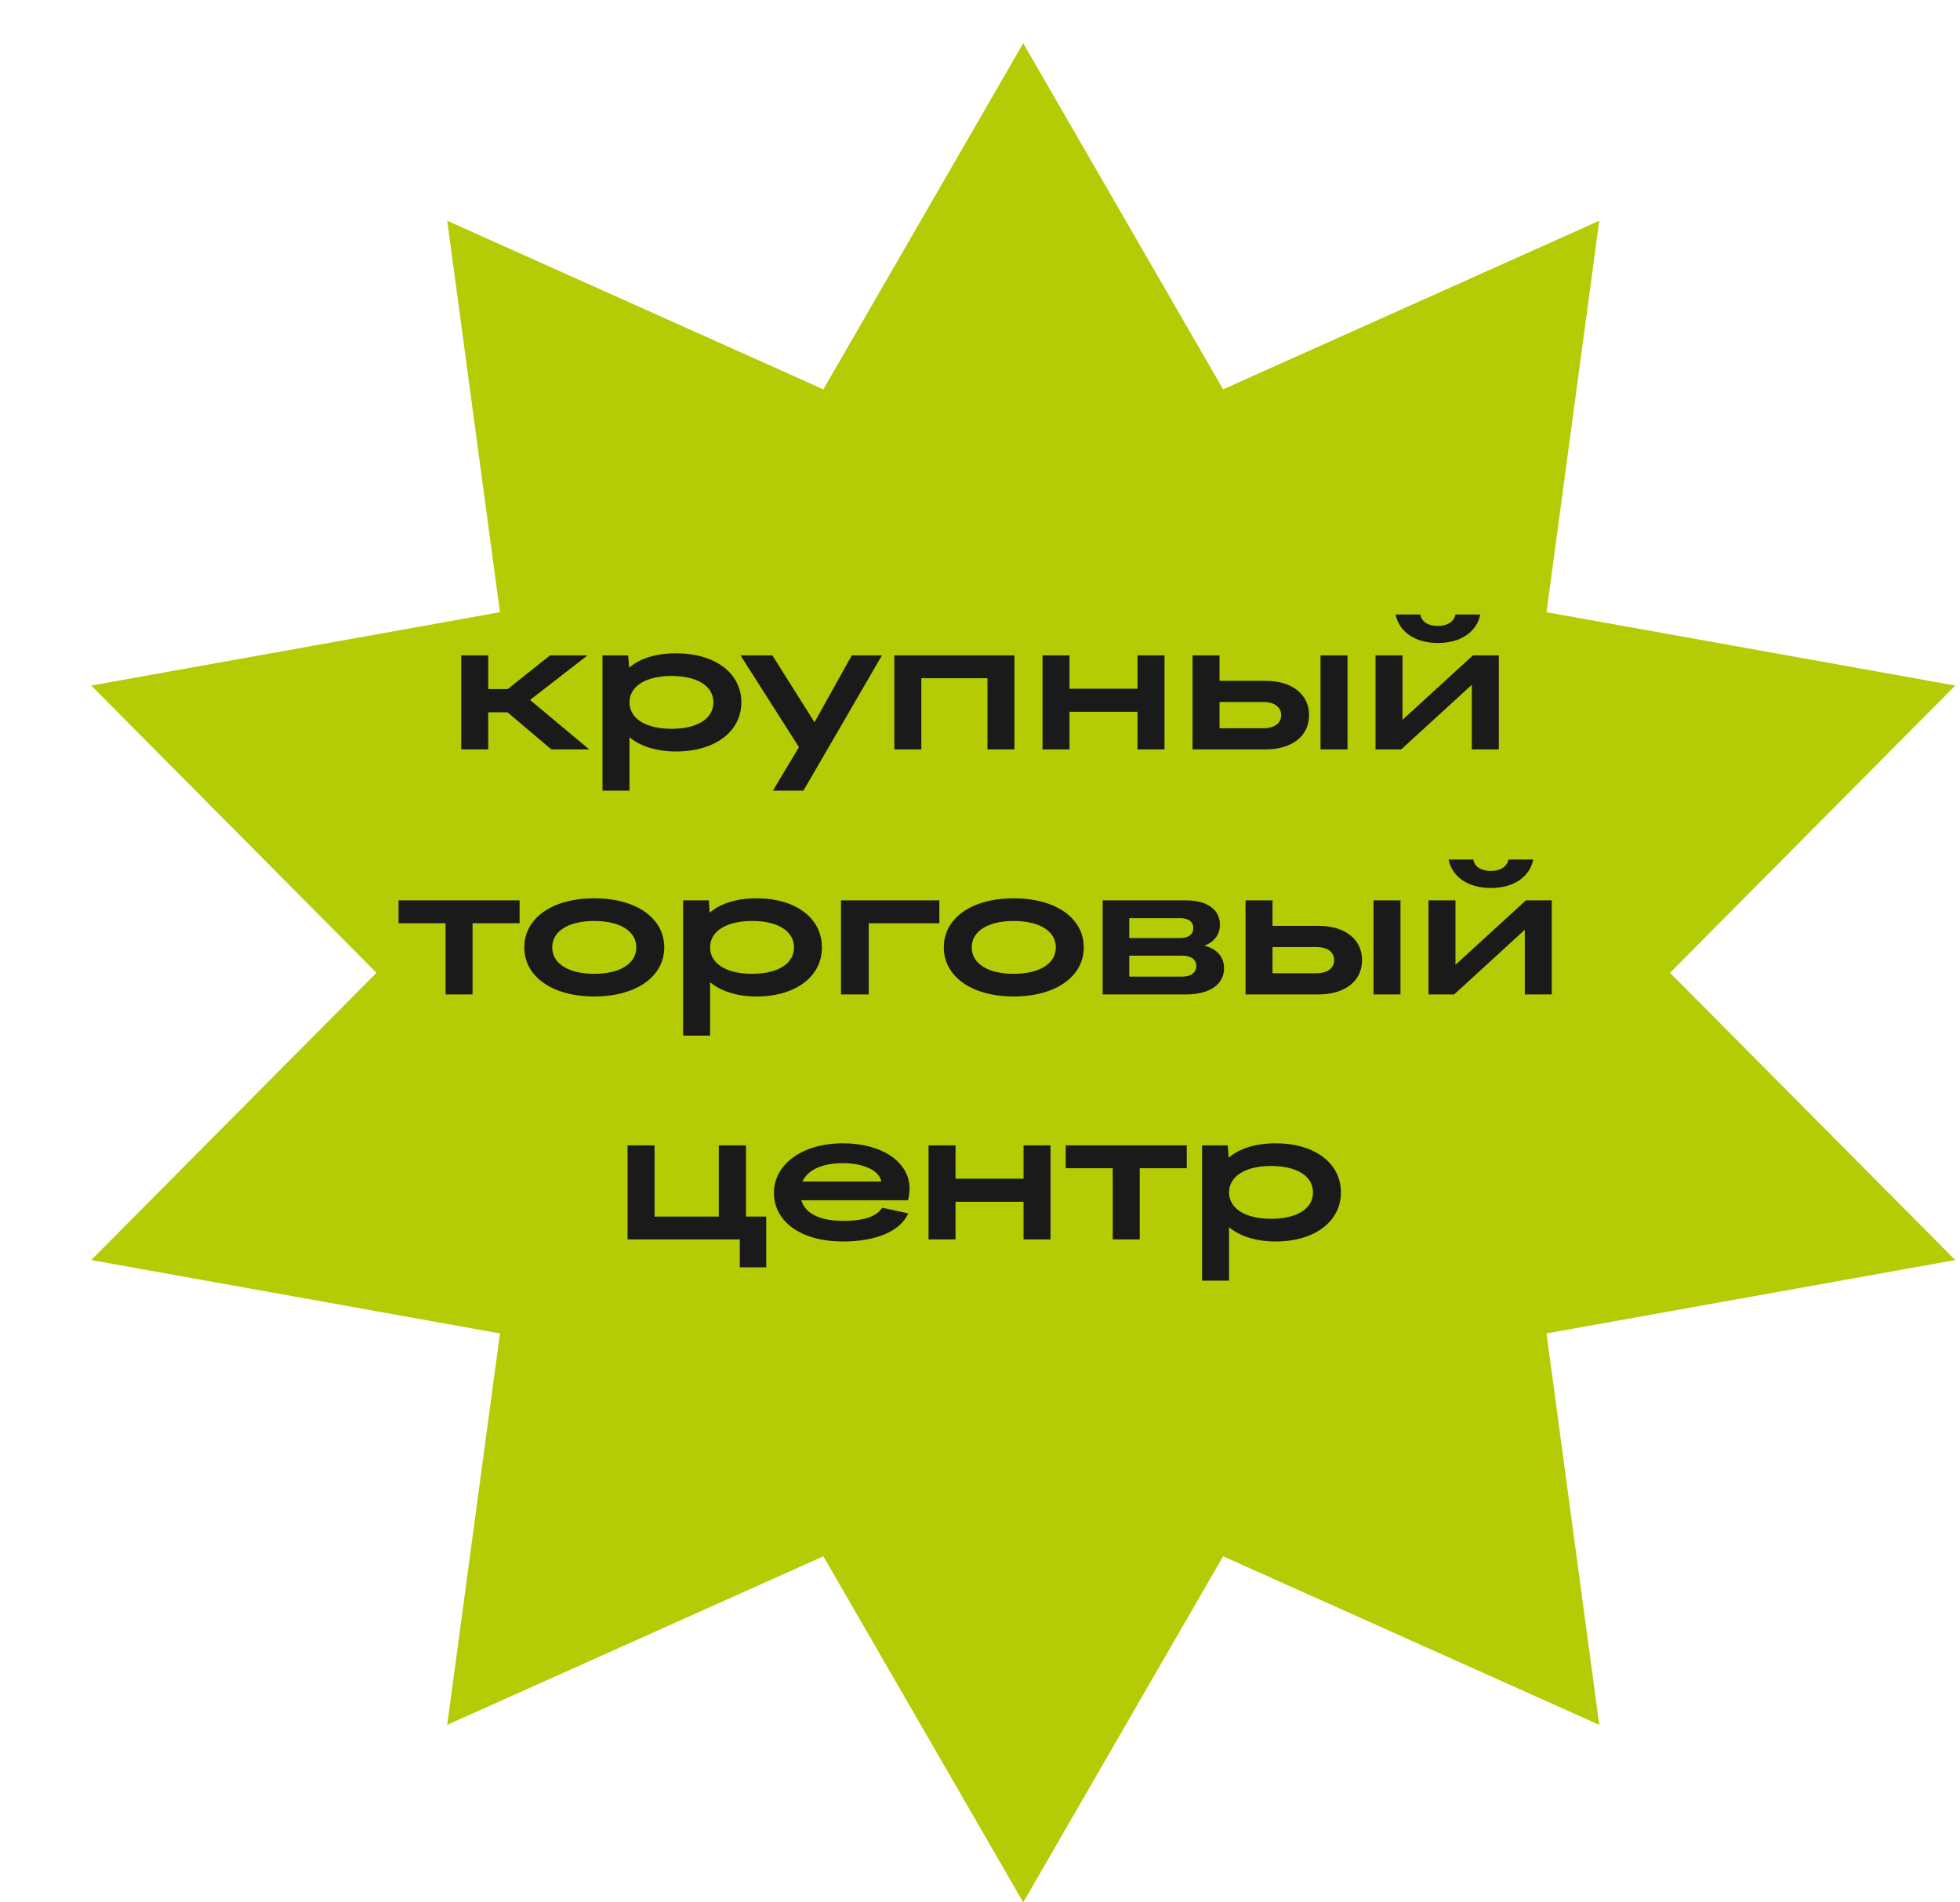 <svg width="136" height="132" viewBox="0 0 136 132" fill="none" xmlns="http://www.w3.org/2000/svg">
<g filter="url(#filter0_d_18_1342)">
<path d="M68 0L81.869 24.014L107.969 12.318L104.309 39.478L132.672 44.568L112.88 64.5L132.672 84.432L104.309 89.522L107.969 116.682L81.869 104.986L68 129L54.131 104.986L28.031 116.682L31.691 89.522L3.328 84.432L23.12 64.5L3.328 44.568L31.691 39.478L28.031 12.318L54.131 24.014L68 0Z" fill="#B4CC05"/>
</g>
<path d="M38.259 52L35.217 49.426H33.878V52H32.006V45.474H33.878V47.814H35.23L38.168 45.474H40.768L36.777 48.568L40.885 52H38.259ZM41.807 54.86V45.474H43.588L43.653 46.332C44.381 45.695 45.512 45.331 46.903 45.331C49.607 45.331 51.44 46.696 51.44 48.737C51.44 50.765 49.607 52.143 46.903 52.143C45.525 52.143 44.42 51.766 43.679 51.155V54.86H41.807ZM43.679 48.737C43.679 49.868 44.823 50.57 46.591 50.57C48.385 50.57 49.503 49.868 49.503 48.737C49.503 47.606 48.385 46.904 46.591 46.904C44.823 46.904 43.679 47.606 43.679 48.737ZM51.382 45.474H53.592L56.517 50.115L59.103 45.474H61.197L55.749 54.86H53.63L55.438 51.844L51.382 45.474ZM62.056 52V45.474H70.389V52H68.517V47.06H63.928V52H62.056ZM72.339 52V45.474H74.211V47.788H78.93V45.474H80.802V52H78.93V49.387H74.211V52H72.339ZM91.628 52V45.474H93.5V52H91.628ZM82.749 52V45.474H84.621V47.242H87.806C89.691 47.242 90.835 48.204 90.835 49.621C90.835 51.038 89.691 52 87.806 52H82.749ZM84.621 50.531H87.663C88.417 50.531 88.898 50.193 88.898 49.621C88.898 49.049 88.417 48.711 87.663 48.711H84.621V50.531ZM95.445 52V45.474H97.317V49.946L102.205 45.474H103.999V52H102.127V47.515L97.226 52H95.445ZM96.836 42.64H98.552C98.643 43.16 99.124 43.433 99.774 43.433C100.411 43.433 100.879 43.16 100.996 42.64H102.712C102.478 43.823 101.386 44.616 99.774 44.616C98.162 44.616 97.083 43.823 96.836 42.64ZM30.918 69V64.06H27.655V62.474H36.053V64.06H32.79V69H30.918ZM41.228 69.143C38.316 69.143 36.379 67.752 36.379 65.737C36.379 63.709 38.316 62.331 41.228 62.331C44.153 62.331 46.09 63.709 46.09 65.737C46.09 67.752 44.153 69.143 41.228 69.143ZM38.316 65.737C38.316 66.855 39.434 67.57 41.228 67.57C43.035 67.57 44.153 66.855 44.153 65.737C44.153 64.619 43.035 63.904 41.228 63.904C39.434 63.904 38.316 64.619 38.316 65.737ZM47.399 71.86V62.474H49.18L49.245 63.332C49.973 62.695 51.104 62.331 52.495 62.331C55.199 62.331 57.032 63.696 57.032 65.737C57.032 67.765 55.199 69.143 52.495 69.143C51.117 69.143 50.012 68.766 49.271 68.155V71.86H47.399ZM49.271 65.737C49.271 66.868 50.415 67.57 52.183 67.57C53.977 67.57 55.095 66.868 55.095 65.737C55.095 64.606 53.977 63.904 52.183 63.904C50.415 63.904 49.271 64.606 49.271 65.737ZM58.355 69V62.474H65.18V64.06H60.279V69H58.355ZM70.338 69.143C67.426 69.143 65.489 67.752 65.489 65.737C65.489 63.709 67.426 62.331 70.338 62.331C73.263 62.331 75.2 63.709 75.2 65.737C75.2 67.752 73.263 69.143 70.338 69.143ZM67.426 65.737C67.426 66.855 68.544 67.57 70.338 67.57C72.145 67.57 73.263 66.855 73.263 65.737C73.263 64.619 72.145 63.904 70.338 63.904C68.544 63.904 67.426 64.619 67.426 65.737ZM76.51 69V62.474H82.321C83.777 62.474 84.648 63.137 84.648 64.151C84.648 64.879 84.219 65.373 83.569 65.62C84.414 65.828 84.934 66.374 84.934 67.193C84.934 68.285 83.972 69 82.295 69H76.51ZM78.356 67.765H82.035C82.646 67.765 83.01 67.479 83.01 67.024C83.01 66.582 82.646 66.309 82.035 66.309H78.356V67.765ZM78.356 65.087H81.905C82.477 65.087 82.802 64.827 82.802 64.398C82.802 63.969 82.477 63.709 81.905 63.709H78.356V65.087ZM95.304 69V62.474H97.176V69H95.304ZM86.425 69V62.474H88.297V64.242H91.482C93.367 64.242 94.511 65.204 94.511 66.621C94.511 68.038 93.367 69 91.482 69H86.425ZM88.297 67.531H91.339C92.093 67.531 92.574 67.193 92.574 66.621C92.574 66.049 92.093 65.711 91.339 65.711H88.297V67.531ZM99.12 69V62.474H100.992V66.946L105.88 62.474H107.674V69H105.802V64.515L100.901 69H99.12ZM100.511 59.64H102.227C102.318 60.16 102.799 60.433 103.449 60.433C104.086 60.433 104.554 60.16 104.671 59.64H106.387C106.153 60.823 105.061 61.616 103.449 61.616C101.837 61.616 100.758 60.823 100.511 59.64ZM51.333 87.937V86H43.546V79.474H45.418V84.414H49.877V79.474H51.762V84.414H53.166V87.937H51.333ZM58.498 86.143C55.508 86.143 53.702 84.713 53.702 82.776C53.702 80.787 55.664 79.331 58.486 79.331C61.176 79.331 63.114 80.605 63.114 82.49C63.114 82.698 63.075 82.997 63.01 83.283H55.599C55.873 84.206 56.9 84.713 58.498 84.713C59.955 84.713 60.825 84.414 61.215 83.803L63.023 84.193C62.45 85.467 60.734 86.143 58.498 86.143ZM55.678 81.983H61.151C61.033 81.255 59.993 80.709 58.486 80.709C57.056 80.709 56.054 81.164 55.678 81.983ZM64.43 86V79.474H66.302V81.788H71.021V79.474H72.893V86H71.021V83.387H66.302V86H64.43ZM77.211 86V81.06H73.948V79.474H82.346V81.06H79.083V86H77.211ZM83.41 88.86V79.474H85.191L85.256 80.332C85.984 79.695 87.115 79.331 88.506 79.331C91.21 79.331 93.043 80.696 93.043 82.737C93.043 84.765 91.21 86.143 88.506 86.143C87.128 86.143 86.023 85.766 85.282 85.155V88.86H83.41ZM85.282 82.737C85.282 83.868 86.426 84.57 88.194 84.57C89.988 84.57 91.106 83.868 91.106 82.737C91.106 81.606 89.988 80.904 88.194 80.904C86.426 80.904 85.282 81.606 85.282 82.737Z" fill="#1A1A1A"/>
<defs>
<filter id="filter0_d_18_1342" x="3.328" y="0" width="132.344" height="132" filterUnits="userSpaceOnUse" color-interpolation-filters="sRGB">
<feFlood flood-opacity="0" result="BackgroundImageFix"/>
<feColorMatrix in="SourceAlpha" type="matrix" values="0 0 0 0 0 0 0 0 0 0 0 0 0 0 0 0 0 0 127 0" result="hardAlpha"/>
<feOffset dx="3" dy="3"/>
<feComposite in2="hardAlpha" operator="out"/>
<feColorMatrix type="matrix" values="0 0 0 0 0 0 0 0 0 0 0 0 0 0 0 0 0 0 0.4 0"/>
<feBlend mode="normal" in2="BackgroundImageFix" result="effect1_dropShadow_18_1342"/>
<feBlend mode="normal" in="SourceGraphic" in2="effect1_dropShadow_18_1342" result="shape"/>
</filter>
</defs>
</svg>
